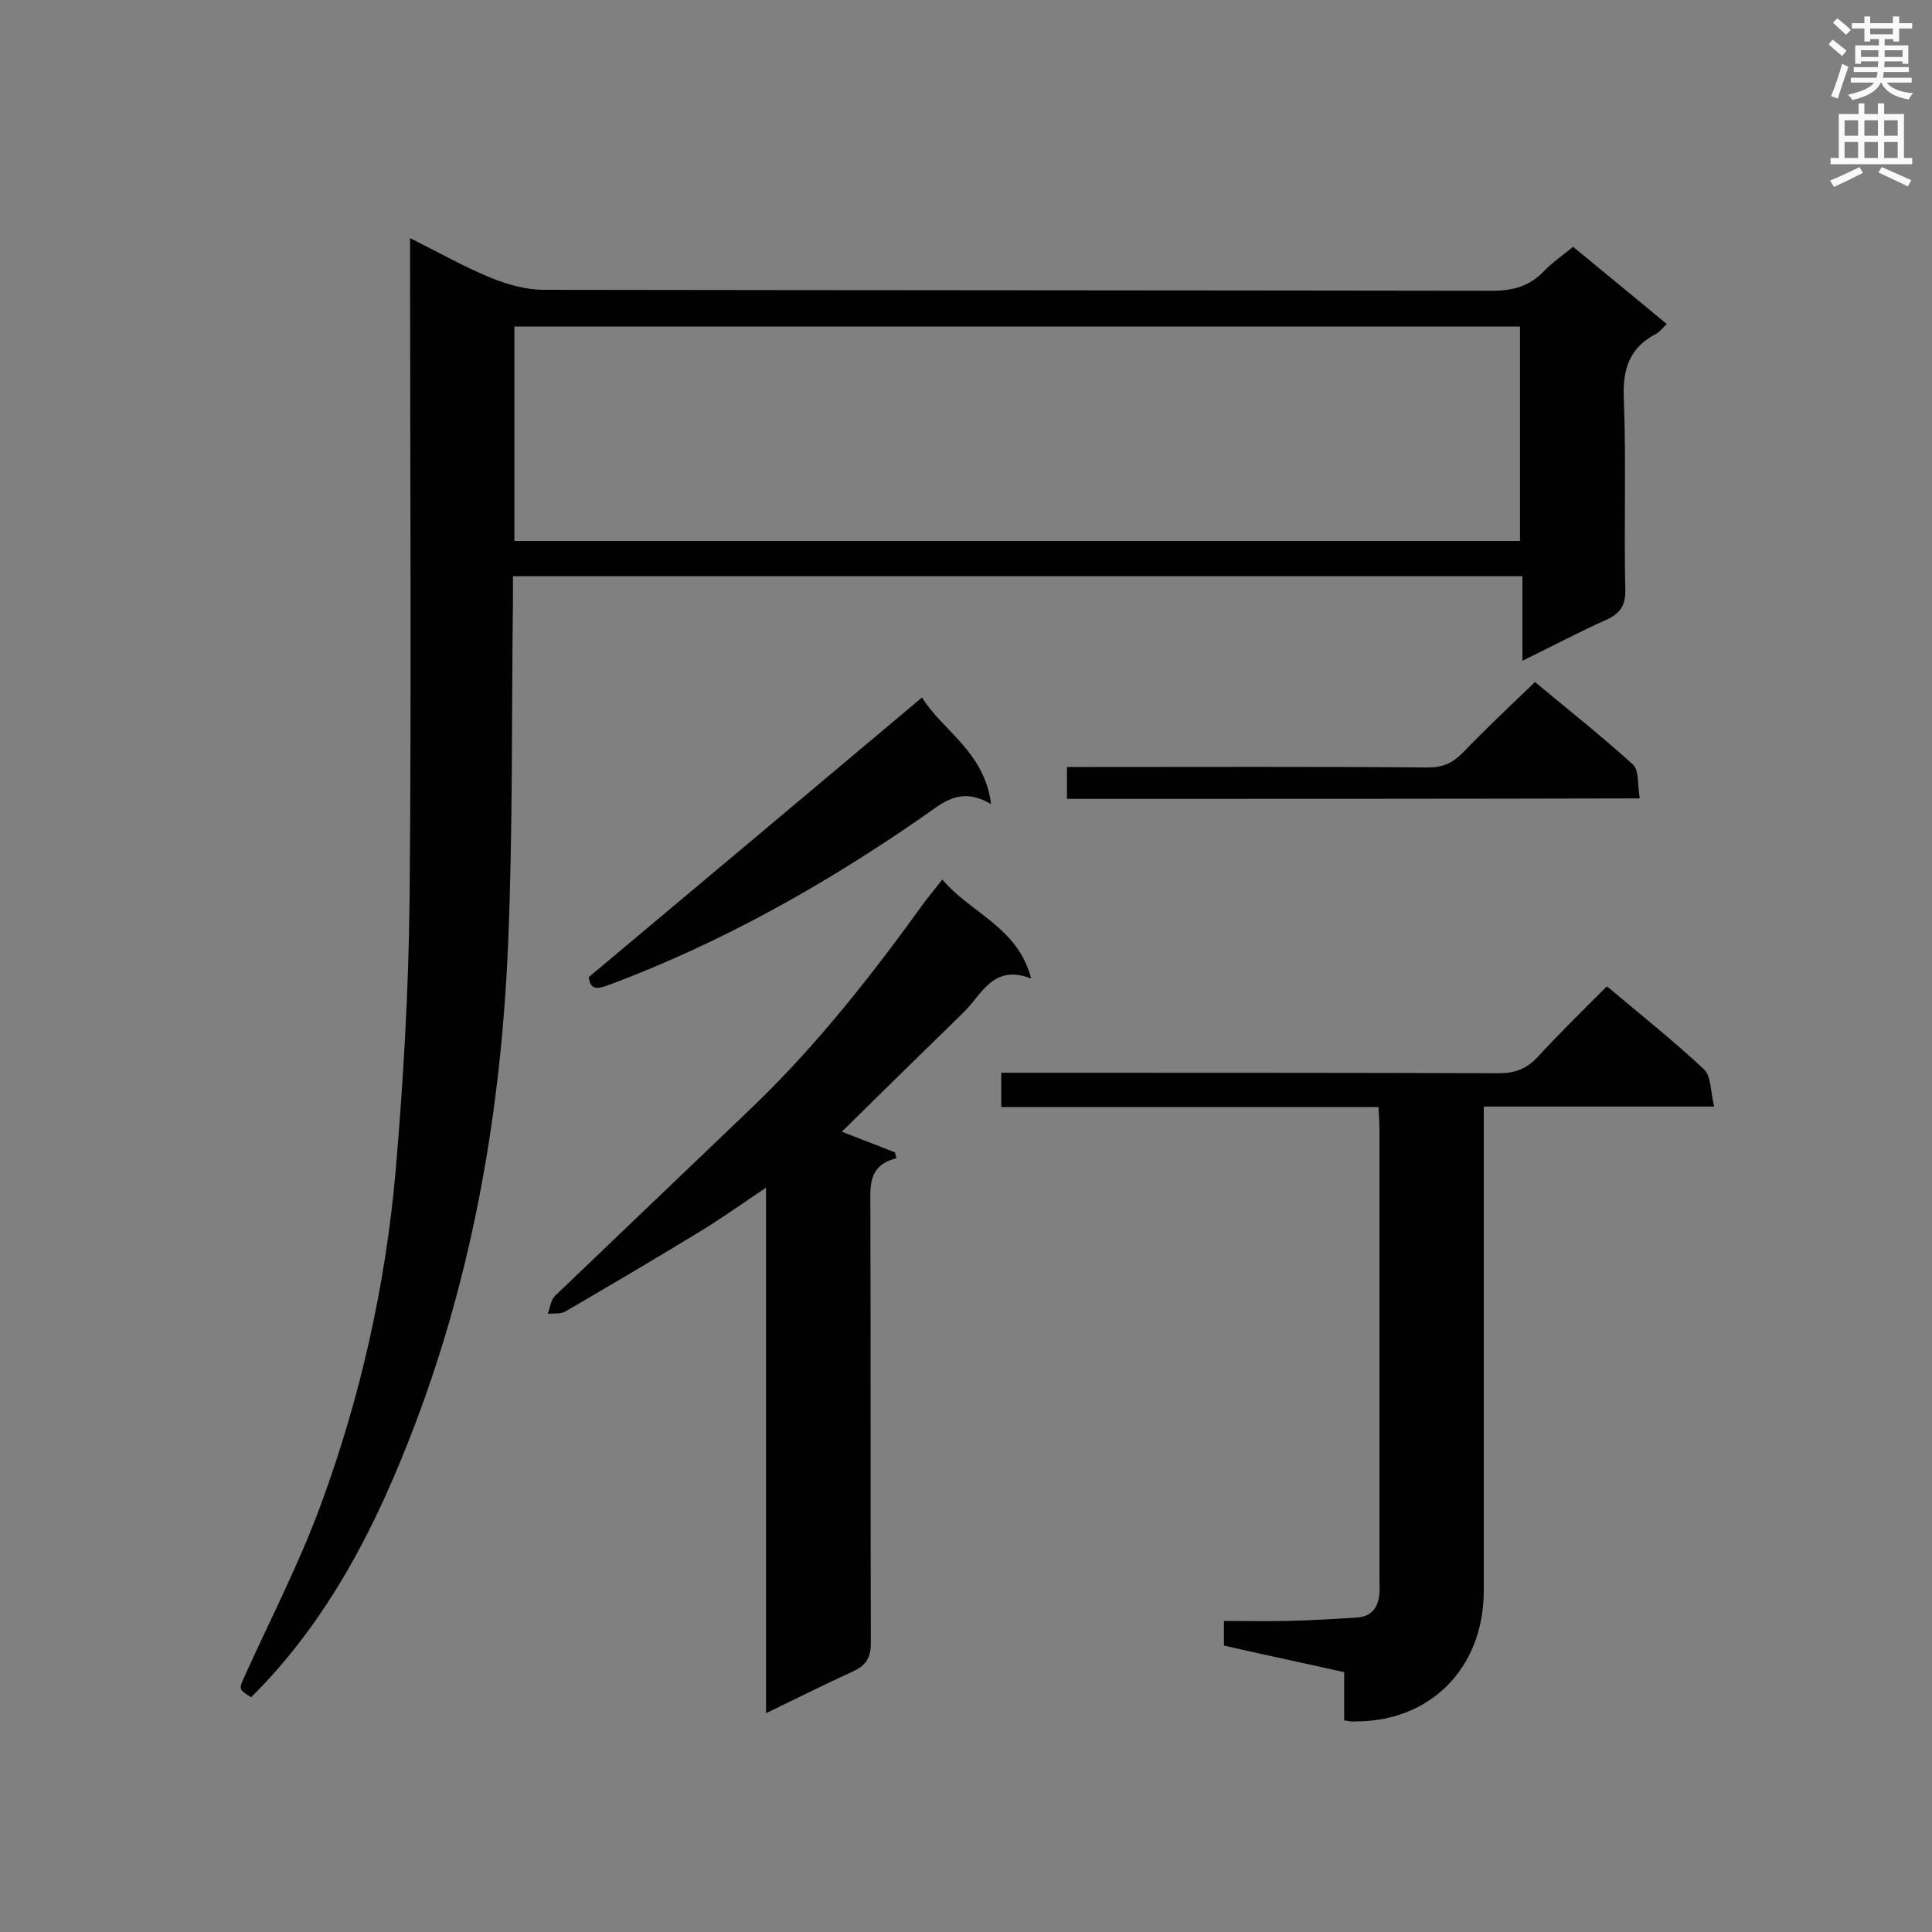 <svg enable-background="new 0 0 400 400" viewBox="0 0 400 400" xmlns="http://www.w3.org/2000/svg"><rect x="0" y="0" width="400" height="400" fill="#808080" stroke="none"/><g fill="#010101"><path d="m84.9 49.3c6.2 3.1 11.3 6 16.7 8.2 3.4 1.4 7.3 2.5 10.9 2.5 65.5.1 130.9.1 196.4.2 4.3 0 7.7-.9 10.7-4 1.7-1.8 3.9-3.3 6.1-5.1 6.4 5.3 12.8 10.5 19.4 16-.9.8-1.4 1.6-2.2 2-5.6 2.9-7 7.4-6.7 13.6.5 13.1 0 26.2.3 39.3.1 3.4-1.1 5.1-4.1 6.4-5.6 2.5-11 5.4-17.2 8.4 0-6.1 0-11.7 0-17.5-69.8 0-139.1 0-209 0v5c-.3 23.7 0 47.3-1 71-1.4 34-7.1 67.5-19.2 99.4-7.9 20.9-17.9 40.7-34 56.7-2.7-1.7-2.6-1.6-1.2-4.7 5.3-11.7 11.2-23.1 15.6-35.1 8.2-22.2 13.4-45.4 15.5-69 1.6-18.7 2.7-37.5 2.9-56.3.4-43.8.1-87.6.1-131.3 0-1.5 0-3.1 0-5.7zm21.6 62.7h208.2c0-15 0-29.8 0-44.4-69.6 0-138.9 0-208.2 0z"/><path d="m278.3 356.2c0-3.3 0-6.5 0-10-8.5-1.9-16.6-3.6-24.9-5.5 0-1.6 0-3 0-5.1 4.3 0 8.7.1 13 0 4.8-.1 9.7-.4 14.5-.7 3.1-.2 4.5-2.1 4.7-5.1.1-.9 0-1.7 0-2.6 0-31.1 0-62.2 0-93.3 0-1.4-.1-2.8-.2-4.7-26.2 0-52.1 0-78.1 0 0-2.5 0-4.4 0-7.1h5c32.7 0 65.3 0 98 .1 3.2 0 5.6-.8 7.9-3.2 4.6-5 9.5-9.8 14.5-14.8 7 5.9 13.8 11.3 20.1 17.2 1.5 1.4 1.3 4.5 2.1 7.7-16.4 0-31.8 0-47.7 0v5.6 94.6c0 16.1-11.1 27.2-26.7 27.1-.7.1-1.2-.1-2.2-.2z"/><path d="m195.1 182.1c5.9 7 15.6 9.8 18.4 20.5-7.9-3.1-10.2 3.3-14 7-8.4 8.2-16.9 16.5-25.2 24.7 3.5 1.4 7.3 2.8 11 4.3.1.4.2.8.3 1.2-6 1.5-5.4 5.9-5.4 10.2.1 30.1 0 60.1.1 90.2 0 3-1 4.6-3.6 5.8-5.9 2.7-11.7 5.6-18.1 8.7 0-36.4 0-72.1 0-108.8-4.8 3.2-8.7 6-12.9 8.6-9.5 5.8-19 11.4-28.6 17-1 .6-2.5.4-3.7.5.5-1.2.6-2.8 1.5-3.7l41.1-39.3c13.4-12.9 24.8-27.5 35.6-42.5 1-1.3 2.1-2.6 3.5-4.4z"/><path d="m190.9 144.4c4.1 6.8 12.9 11.1 14.3 22.1-6.7-4-10.4.1-14.6 2.9-20.1 13.9-41.3 25.8-64.2 34.4-2.2.8-4.2 1.6-4.5-1.5 22.9-19.2 45.7-38.3 69-57.9z"/><path d="m220.9 165.4c0-2.2 0-4.1 0-6.6h4.6c23.4 0 46.8-.1 70.2.1 3 0 5-.9 7.1-3 4.7-4.9 9.7-9.6 15-14.7 6.7 5.6 13.7 11.1 20.3 17.1 1.3 1.2.9 4.4 1.4 7-39.9.1-79.1.1-118.6.1z"/></g><path d="m378.6 9.2.8-1c.9.7 1.9 1.4 2.9 2.3l-.9 1.1c-1.1-.9-2-1.7-2.8-2.4zm.5 10.7c.9-2.1 1.6-4.3 2.3-6.7.4.2.8.4 1.3.6-.7 2.1-1.5 4.3-2.2 6.6zm.4-15.2.9-.9c1 .8 2 1.6 2.8 2.4l-1 1c-1-.9-1.9-1.8-2.7-2.5zm12.5-1.3h1.2v1.4h2.7v1.1h-2.7v2.7h-1.2v-.5h-1.8v1.3h4.9v3.8h-1.2v-.5h-3.7c0 .4-.1.9-.1 1.2h5.1v1h-5.2c0 .5-.1.9-.2 1.2h6v1h-5.2c1.1 1.3 2.9 2 5.5 2.2-.4.4-.7.8-.9 1.3-2.9-.5-4.8-1.6-5.7-3.5h-.1c-.8 1.7-2.7 2.9-5.9 3.6-.2-.4-.6-.8-.9-1.1 2.8-.6 4.6-1.4 5.4-2.5h-4.8v-1h5.3c.1-.3.2-.7.2-1.2h-4.9v-1h5c0-.4 0-.8.1-1.2h-3.6v.5h-1.2v-3.8h4.9v-1.3h-1.8v.5h-1.2v-2.7h-2.6v-1.1h2.6v-1.4h1.2v1.4h4.7v-1.4zm-6.7 8.4h3.6c0-.4 0-.9 0-1.4h-3.6zm1.9-4.7h4.7v-1.2h-4.7zm6.7 3.3h-3.7v1.4h3.7z" fill="#fafafb"/><path d="m384.7 21.4h1.3v2.2h2.8v-2.2h1.3v2.2h4.1v9.1h1.7v1.3h-16.9v-1.3h1.7v-9.1h4.1v-2.2zm.3 13.2.7 1.2c-1.8.9-3.8 1.9-6 2.9-.2-.4-.5-.8-.8-1.3 2.4-1 4.4-2 6.1-2.8zm-3.1-6.5h2.8v-3.2h-2.8zm0 4.6h2.8v-3.3h-2.8zm4.1-4.6h2.8v-3.2h-2.8zm0 4.6h2.8v-3.3h-2.8zm3.6 1.9c2.1.9 4.1 1.8 6.1 2.7l-.7 1.3c-2.2-1.1-4.2-2-6.1-2.9zm3.3-9.7h-2.8v3.2h2.8zm-2.8 7.8h2.8v-3.3h-2.8z" fill="#fafafb"/></svg>
